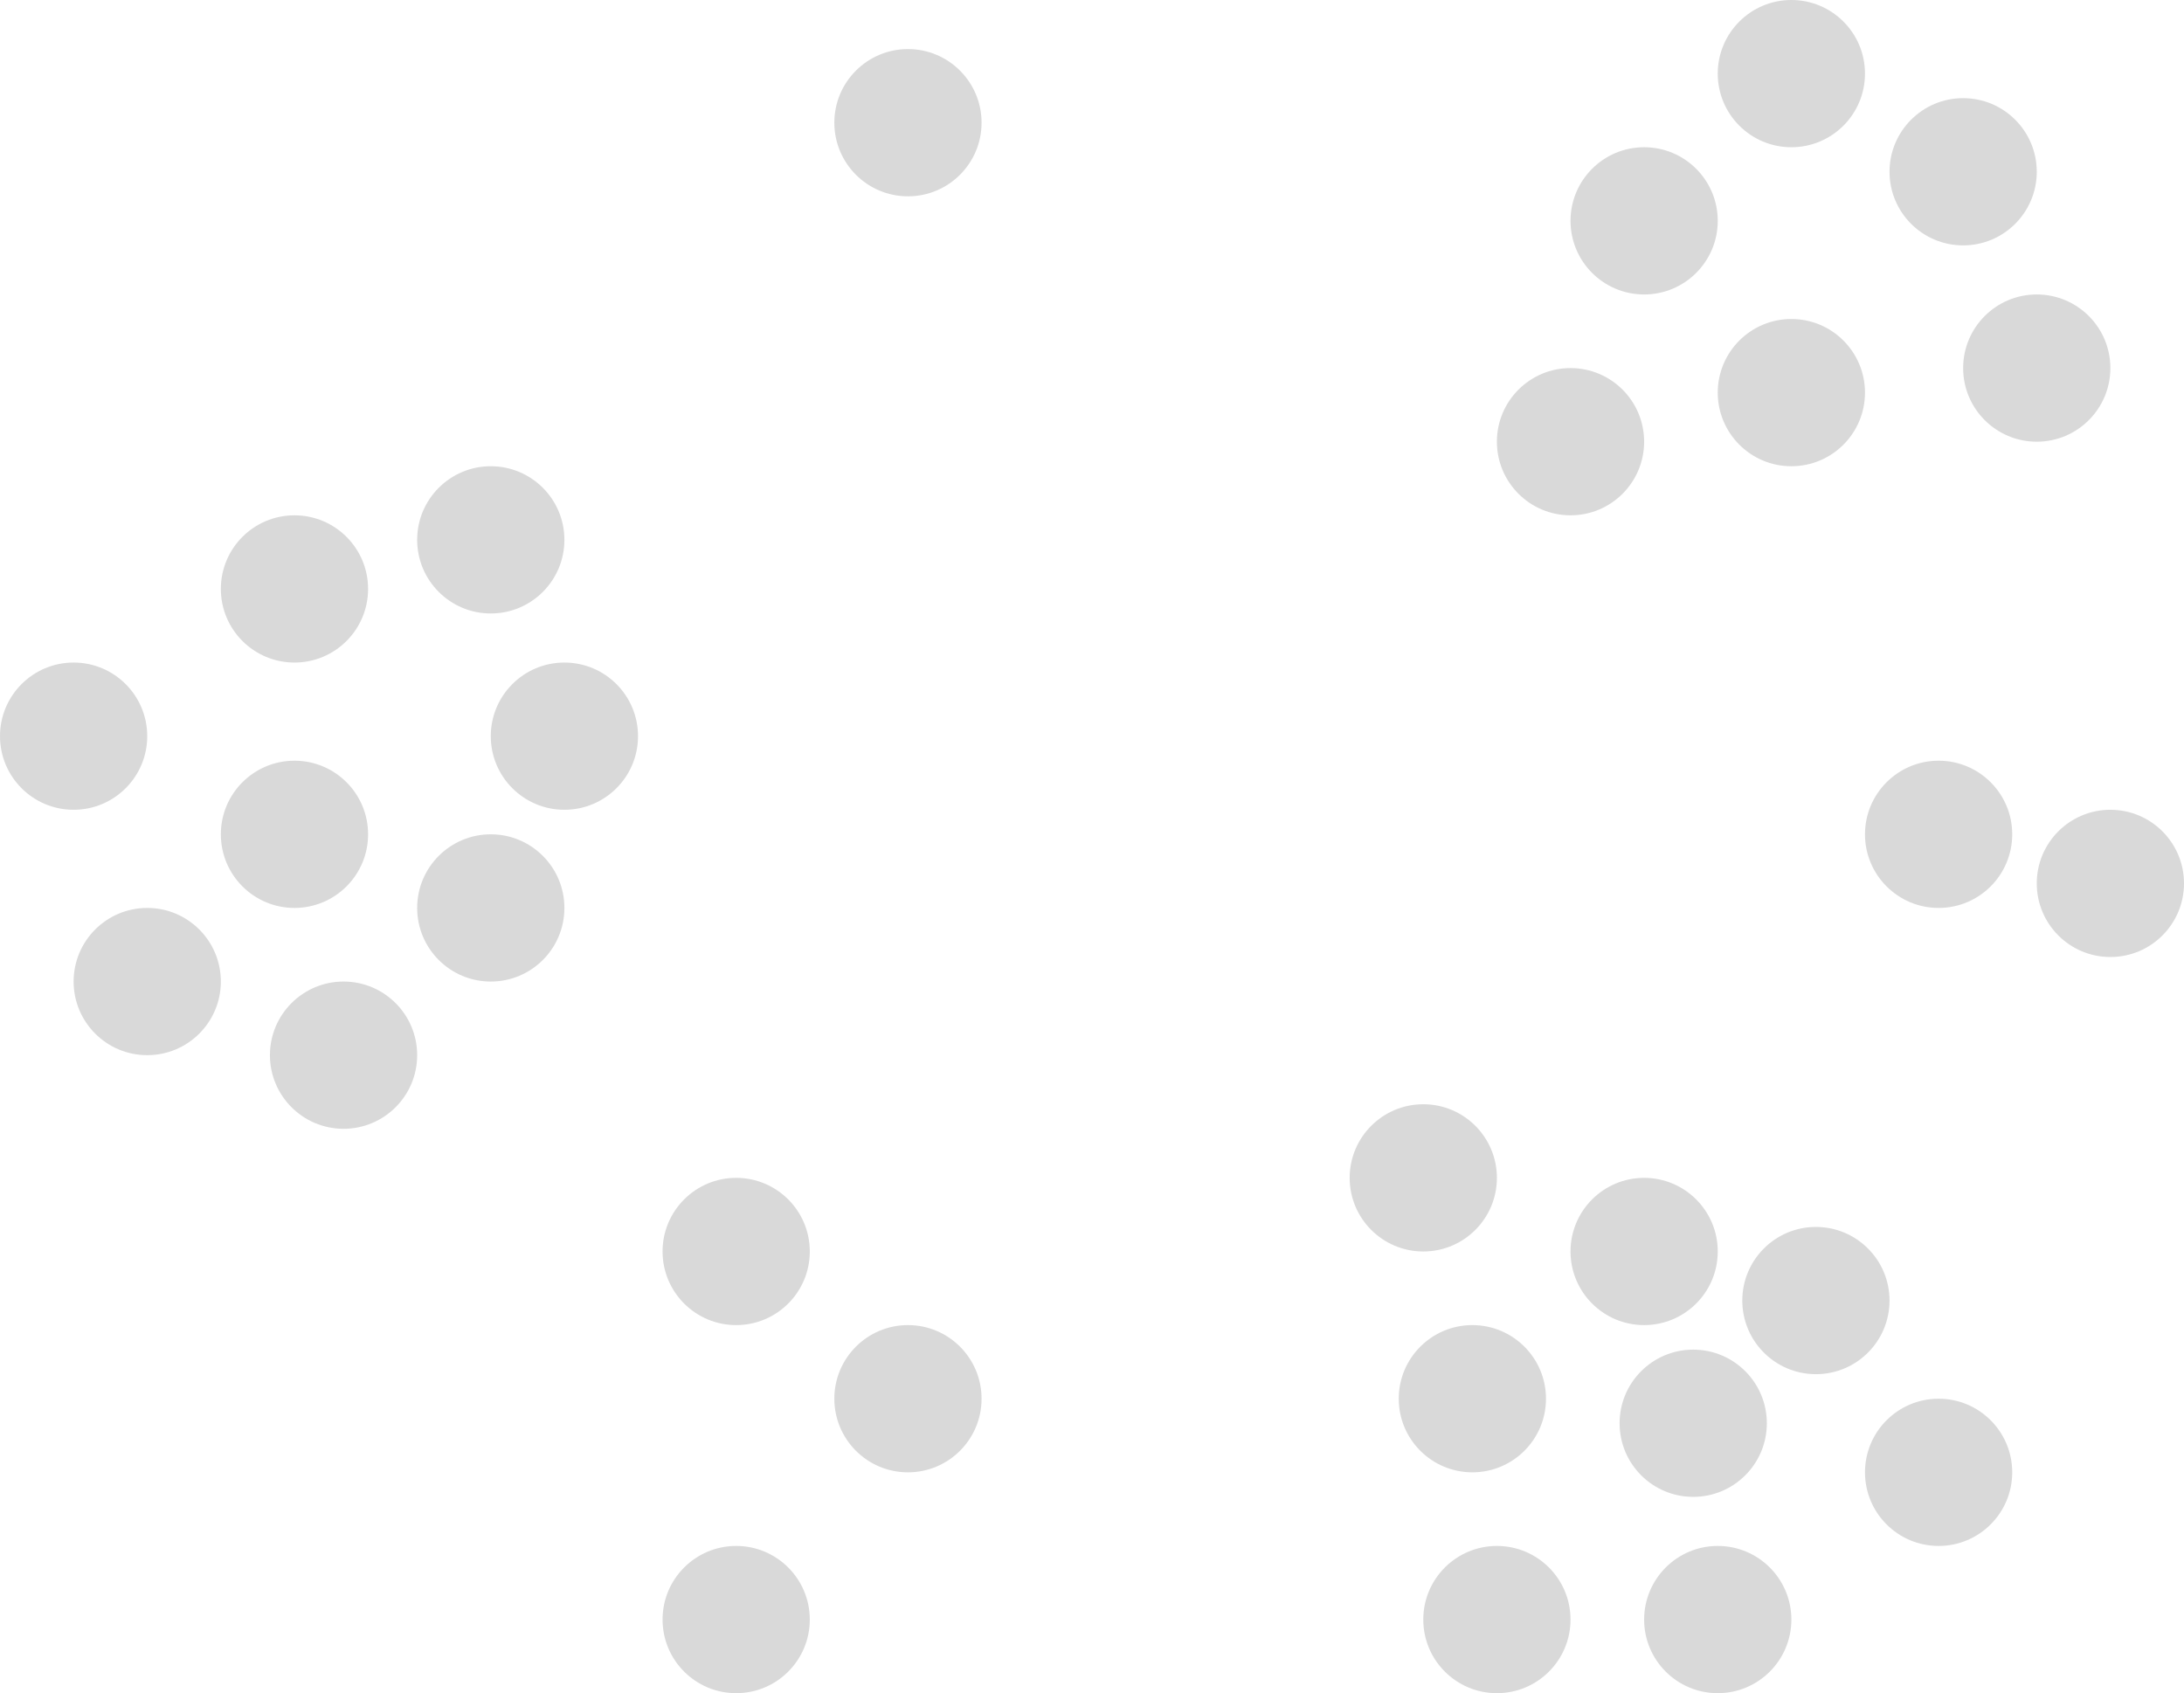 <svg width="89" height="69" viewBox="0 0 89 69" fill="none" xmlns="http://www.w3.org/2000/svg">
<circle cx="61" cy="66" r="3" fill="#D9D9D9"/>
<circle cx="67" cy="51" r="3" fill="#D9D9D9"/>
<circle cx="79" cy="60" r="3" fill="#D9D9D9"/>
<circle cx="83" cy="15" r="3" fill="#D9D9D9"/>
<circle cx="73" cy="3" r="3" fill="#D9D9D9"/>
<circle cx="20" cy="22" r="3" fill="#D9D9D9"/>
<circle cx="70" cy="66" r="3" fill="#D9D9D9"/>
<circle cx="69" cy="58" r="3" fill="#D9D9D9"/>
<circle cx="64" cy="18" r="3" fill="#D9D9D9"/>
<circle cx="37" cy="5" r="3" fill="#D9D9D9"/>
<circle cx="20" cy="37" r="3" fill="#D9D9D9"/>
<circle cx="14" cy="43" r="3" fill="#D9D9D9"/>
<circle cx="30" cy="51" r="3" fill="#D9D9D9"/>
<circle cx="73" cy="16" r="3" fill="#D9D9D9"/>
<circle cx="86" cy="36" r="3" fill="#D9D9D9"/>
<circle cx="37" cy="57" r="3" fill="#D9D9D9"/>
<circle cx="30" cy="66" r="3" fill="#D9D9D9"/>
<circle cx="79" cy="34" r="3" fill="#D9D9D9"/>
<circle cx="58" cy="48" r="3" fill="#D9D9D9"/>
<circle cx="6" cy="40" r="3" fill="#D9D9D9"/>
<circle cx="23" cy="30" r="3" fill="#D9D9D9"/>
<circle cx="60" cy="57" r="3" fill="#D9D9D9"/>
<circle cx="3" cy="30" r="3" fill="#D9D9D9"/>
<circle cx="12" cy="24" r="3" fill="#D9D9D9"/>
<circle cx="67" cy="9" r="3" fill="#D9D9D9"/>
<circle cx="74" cy="53" r="3" fill="#D9D9D9"/>
<circle cx="12" cy="34" r="3" fill="#D9D9D9"/>
<circle cx="80" cy="7" r="3" fill="#D9D9D9"/>
</svg>
